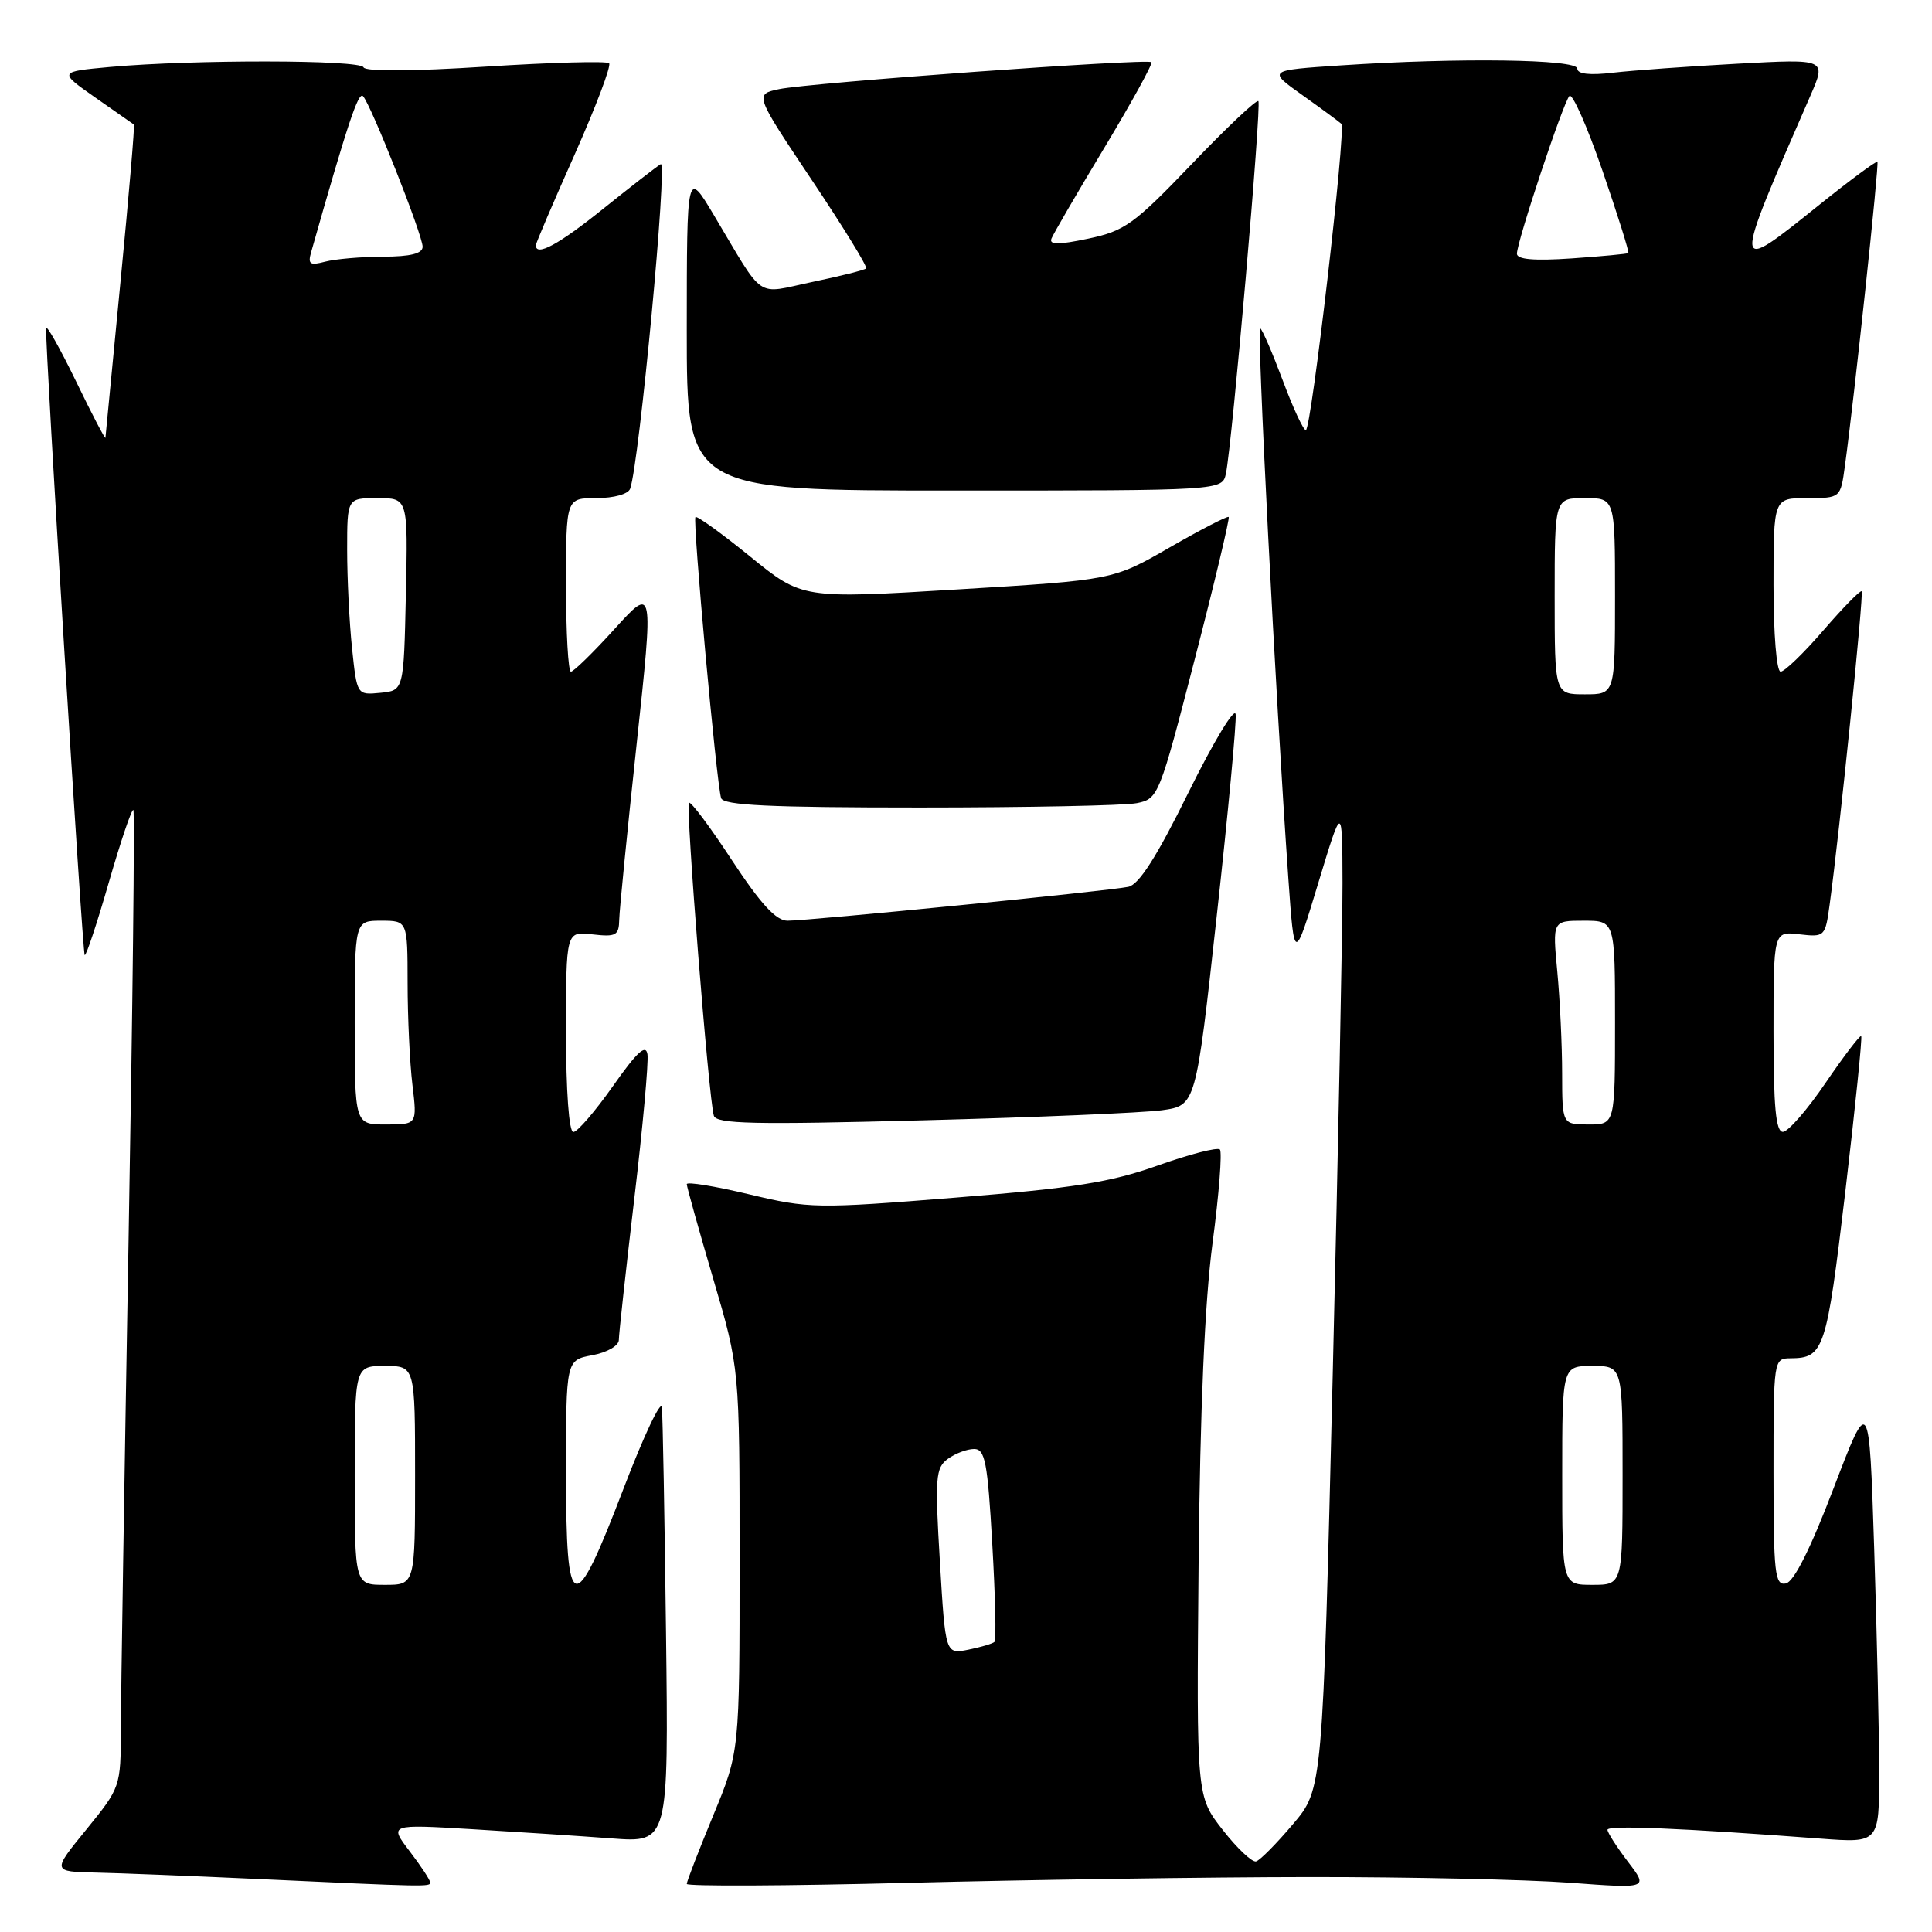<?xml version="1.0" encoding="UTF-8" standalone="no"?>
<!DOCTYPE svg PUBLIC "-//W3C//DTD SVG 1.1//EN" "http://www.w3.org/Graphics/SVG/1.1/DTD/svg11.dtd" >
<svg xmlns="http://www.w3.org/2000/svg" xmlns:xlink="http://www.w3.org/1999/xlink" version="1.1" viewBox="0 0 256 256">
 <g >
 <path fill="currentColor"
d=" M 57.00 249.43 C 57.00 249.12 55.78 247.26 54.28 245.30 C 51.56 241.73 51.56 241.73 62.53 242.38 C 68.56 242.74 76.90 243.29 81.04 243.60 C 88.59 244.17 88.59 244.17 88.25 216.34 C 88.06 201.03 87.82 187.60 87.70 186.50 C 87.59 185.40 85.30 190.24 82.62 197.25 C 76.01 214.54 75.00 214.26 75.00 195.11 C 75.00 180.22 75.00 180.22 78.50 179.57 C 80.47 179.20 82.00 178.31 82.00 177.54 C 82.00 176.79 82.92 168.39 84.04 158.88 C 85.17 149.37 85.95 140.74 85.79 139.70 C 85.58 138.30 84.39 139.40 81.22 143.91 C 78.86 147.26 76.50 150.00 75.97 150.00 C 75.39 150.00 75.00 144.58 75.00 136.70 C 75.00 123.40 75.00 123.40 78.50 123.81 C 81.62 124.17 82.01 123.96 82.05 121.86 C 82.08 120.56 83.12 110.08 84.36 98.57 C 86.61 77.64 86.61 77.64 81.45 83.32 C 78.62 86.45 76.00 89.00 75.65 89.00 C 75.29 89.00 75.00 83.83 75.00 77.50 C 75.00 66.00 75.00 66.00 79.03 66.00 C 81.36 66.00 83.25 65.47 83.50 64.75 C 84.72 61.28 88.49 21.19 87.55 21.75 C 86.97 22.10 83.53 24.77 79.89 27.69 C 74.03 32.40 71.00 34.04 71.00 32.50 C 71.00 32.23 73.31 26.82 76.14 20.48 C 78.96 14.13 81.02 8.69 80.71 8.38 C 80.40 8.07 73.03 8.27 64.32 8.83 C 54.68 9.45 48.37 9.49 48.17 8.92 C 47.80 7.91 25.57 7.88 14.62 8.87 C 7.75 9.50 7.75 9.50 12.62 12.92 C 15.31 14.81 17.61 16.41 17.74 16.50 C 17.87 16.58 17.08 25.84 15.99 37.07 C 14.90 48.31 13.99 57.73 13.97 58.00 C 13.95 58.27 12.19 54.90 10.06 50.50 C 7.92 46.10 6.14 42.95 6.11 43.50 C 5.96 45.75 10.92 126.25 11.22 126.55 C 11.40 126.73 12.84 122.40 14.42 116.92 C 16.00 111.45 17.46 107.13 17.67 107.33 C 17.87 107.53 17.58 133.30 17.03 164.60 C 16.48 195.89 16.02 224.95 16.01 229.16 C 16.00 236.76 15.96 236.86 11.45 242.41 C 6.89 248.00 6.89 248.00 12.70 248.13 C 15.89 248.20 25.25 248.57 33.50 248.95 C 56.81 250.03 57.00 250.03 57.00 249.43 Z  M 173.50 248.72 C 186.70 248.71 202.21 249.05 207.96 249.47 C 218.43 250.25 218.43 250.25 215.71 246.69 C 214.22 244.73 213.00 242.83 213.00 242.46 C 213.00 241.83 222.67 242.23 241.25 243.63 C 249.00 244.21 249.00 244.21 249.00 234.85 C 249.00 229.71 248.70 216.36 248.34 205.18 C 247.68 184.86 247.68 184.86 242.97 197.18 C 239.90 205.23 237.70 209.61 236.63 209.82 C 235.18 210.11 235.00 208.49 235.00 195.07 C 235.00 180.11 235.02 180.00 237.25 179.98 C 241.69 179.95 242.02 178.95 244.51 157.95 C 245.83 146.75 246.78 137.45 246.62 137.29 C 246.46 137.13 244.34 139.91 241.91 143.47 C 239.49 147.04 236.94 149.96 236.25 149.98 C 235.31 149.99 235.00 146.69 235.00 136.70 C 235.00 123.40 235.00 123.40 238.42 123.80 C 241.79 124.19 241.86 124.12 242.44 119.85 C 243.75 110.33 246.98 78.65 246.68 78.35 C 246.50 78.17 244.23 80.50 241.62 83.51 C 239.02 86.53 236.46 89.00 235.94 89.00 C 235.41 89.00 235.00 84.03 235.00 77.50 C 235.00 66.00 235.00 66.00 239.44 66.00 C 243.88 66.00 243.88 66.00 244.46 61.75 C 245.71 52.66 249.02 21.69 248.77 21.44 C 248.62 21.30 245.18 23.84 241.13 27.09 C 229.42 36.48 229.43 36.64 239.90 12.65 C 242.01 7.80 242.01 7.80 230.26 8.44 C 223.79 8.79 216.36 9.33 213.75 9.63 C 210.64 10.00 209.00 9.81 209.00 9.09 C 209.00 7.84 193.33 7.62 177.72 8.66 C 167.94 9.31 167.94 9.31 172.61 12.63 C 175.18 14.46 177.49 16.16 177.74 16.41 C 178.39 17.05 173.75 57.00 173.03 57.00 C 172.70 57.00 171.32 54.03 169.97 50.40 C 168.61 46.78 167.27 43.67 166.98 43.49 C 166.50 43.19 169.01 92.26 170.72 116.50 C 171.50 127.50 171.50 127.50 174.68 117.00 C 177.86 106.50 177.86 106.50 177.89 117.00 C 177.90 122.78 177.32 152.15 176.59 182.29 C 175.26 237.08 175.26 237.08 171.32 241.72 C 169.16 244.28 166.96 246.50 166.44 246.65 C 165.92 246.80 163.93 244.92 162.02 242.48 C 158.54 238.03 158.54 238.03 158.82 207.27 C 159.02 186.68 159.63 172.59 160.67 164.70 C 161.53 158.21 161.96 152.63 161.64 152.31 C 161.32 151.99 157.61 152.94 153.40 154.44 C 147.13 156.67 142.29 157.43 126.62 158.69 C 108.17 160.17 107.21 160.15 99.25 158.25 C 94.71 157.17 91.00 156.56 91.00 156.91 C 91.00 157.25 92.58 162.89 94.50 169.43 C 98.00 181.32 98.00 181.32 98.00 206.72 C 98.00 232.11 98.00 232.11 94.50 240.57 C 92.58 245.22 91.00 249.30 91.00 249.63 C 91.00 249.96 104.16 249.90 120.25 249.49 C 136.34 249.08 160.30 248.73 173.50 248.72 Z  M 153.98 147.11 C 158.46 146.48 158.46 146.48 161.21 121.49 C 162.73 107.75 163.86 95.67 163.73 94.65 C 163.60 93.64 160.81 98.27 157.51 104.94 C 153.29 113.51 150.93 117.21 149.51 117.51 C 147.02 118.05 107.25 122.00 104.35 122.00 C 102.83 122.00 100.80 119.79 96.98 113.98 C 94.09 109.56 91.52 106.14 91.29 106.37 C 90.83 106.84 93.91 145.68 94.59 147.84 C 94.93 148.93 99.92 149.04 122.25 148.45 C 137.24 148.06 151.52 147.45 153.98 147.11 Z  M 150.64 106.42 C 153.48 105.85 153.62 105.50 158.32 87.31 C 160.96 77.12 162.97 68.65 162.81 68.50 C 162.64 68.35 159.12 70.16 155.00 72.53 C 147.50 76.85 147.50 76.85 126.90 78.10 C 106.30 79.35 106.30 79.35 99.41 73.75 C 95.62 70.67 92.35 68.32 92.15 68.51 C 91.75 68.91 94.93 103.75 95.55 105.75 C 95.85 106.71 101.99 107.00 121.84 107.00 C 136.09 107.00 149.05 106.74 150.64 106.42 Z  M 162.44 62.75 C 163.27 58.84 167.19 13.85 166.74 13.40 C 166.50 13.16 162.53 16.91 157.91 21.74 C 150.27 29.71 149.04 30.60 144.20 31.62 C 140.27 32.45 139.00 32.45 139.32 31.62 C 139.56 31.01 142.72 25.57 146.35 19.55 C 149.97 13.53 152.77 8.44 152.57 8.24 C 152.05 7.72 107.19 10.97 103.24 11.81 C 99.98 12.50 99.98 12.50 107.56 23.84 C 111.74 30.08 114.98 35.36 114.77 35.57 C 114.56 35.78 111.35 36.59 107.64 37.36 C 99.96 38.97 101.44 39.97 94.59 28.50 C 91.01 22.50 91.01 22.50 91.00 43.75 C 91.00 65.00 91.00 65.00 126.48 65.00 C 161.96 65.00 161.96 65.00 162.44 62.75 Z  M 47.00 195.50 C 47.00 181.00 47.00 181.00 51.00 181.00 C 55.00 181.00 55.00 181.00 55.00 195.50 C 55.00 210.00 55.00 210.00 51.00 210.00 C 47.00 210.00 47.00 210.00 47.00 195.50 Z  M 47.00 135.50 C 47.00 122.00 47.00 122.00 50.50 122.00 C 54.00 122.00 54.00 122.00 54.01 130.25 C 54.01 134.79 54.30 140.86 54.65 143.75 C 55.28 149.00 55.28 149.00 51.14 149.00 C 47.00 149.00 47.00 149.00 47.00 135.50 Z  M 46.65 85.91 C 46.29 82.50 46.00 76.62 46.00 72.85 C 46.00 66.00 46.00 66.00 50.03 66.00 C 54.06 66.00 54.06 66.00 53.78 78.75 C 53.50 91.50 53.50 91.50 50.40 91.80 C 47.30 92.10 47.30 92.10 46.65 85.91 Z  M 41.23 33.41 C 46.06 16.39 47.49 12.09 48.10 12.74 C 49.15 13.84 56.00 31.14 56.00 32.69 C 56.00 33.60 54.40 34.00 50.75 34.01 C 47.86 34.02 44.42 34.32 43.09 34.67 C 41.07 35.21 40.77 35.01 41.23 33.41 Z  M 124.54 206.91 C 123.87 195.75 123.97 194.50 125.59 193.31 C 126.58 192.59 128.14 192.00 129.07 192.00 C 130.53 192.00 130.86 193.72 131.48 204.56 C 131.88 211.47 132.02 217.32 131.78 217.55 C 131.55 217.79 129.98 218.25 128.31 218.59 C 125.27 219.20 125.27 219.20 124.54 206.91 Z  M 207.00 195.50 C 207.00 181.00 207.00 181.00 211.00 181.00 C 215.00 181.00 215.00 181.00 215.00 195.50 C 215.00 210.00 215.00 210.00 211.00 210.00 C 207.00 210.00 207.00 210.00 207.00 195.50 Z  M 206.99 142.25 C 206.99 138.54 206.70 132.46 206.35 128.75 C 205.71 122.00 205.71 122.00 209.86 122.00 C 214.00 122.00 214.00 122.00 214.00 135.50 C 214.00 149.00 214.00 149.00 210.50 149.00 C 207.00 149.00 207.00 149.00 206.99 142.25 Z  M 206.00 79.00 C 206.00 66.00 206.00 66.00 210.00 66.00 C 214.00 66.00 214.00 66.00 214.00 79.00 C 214.00 92.00 214.00 92.00 210.00 92.00 C 206.00 92.00 206.00 92.00 206.00 79.00 Z  M 201.00 33.62 C 201.00 32.02 207.11 13.65 207.95 12.72 C 208.34 12.29 210.31 16.75 212.34 22.63 C 214.36 28.51 215.90 33.41 215.76 33.53 C 215.62 33.65 212.24 33.96 208.25 34.24 C 203.29 34.58 201.00 34.38 201.00 33.62 Z "/>
</g>
</svg>